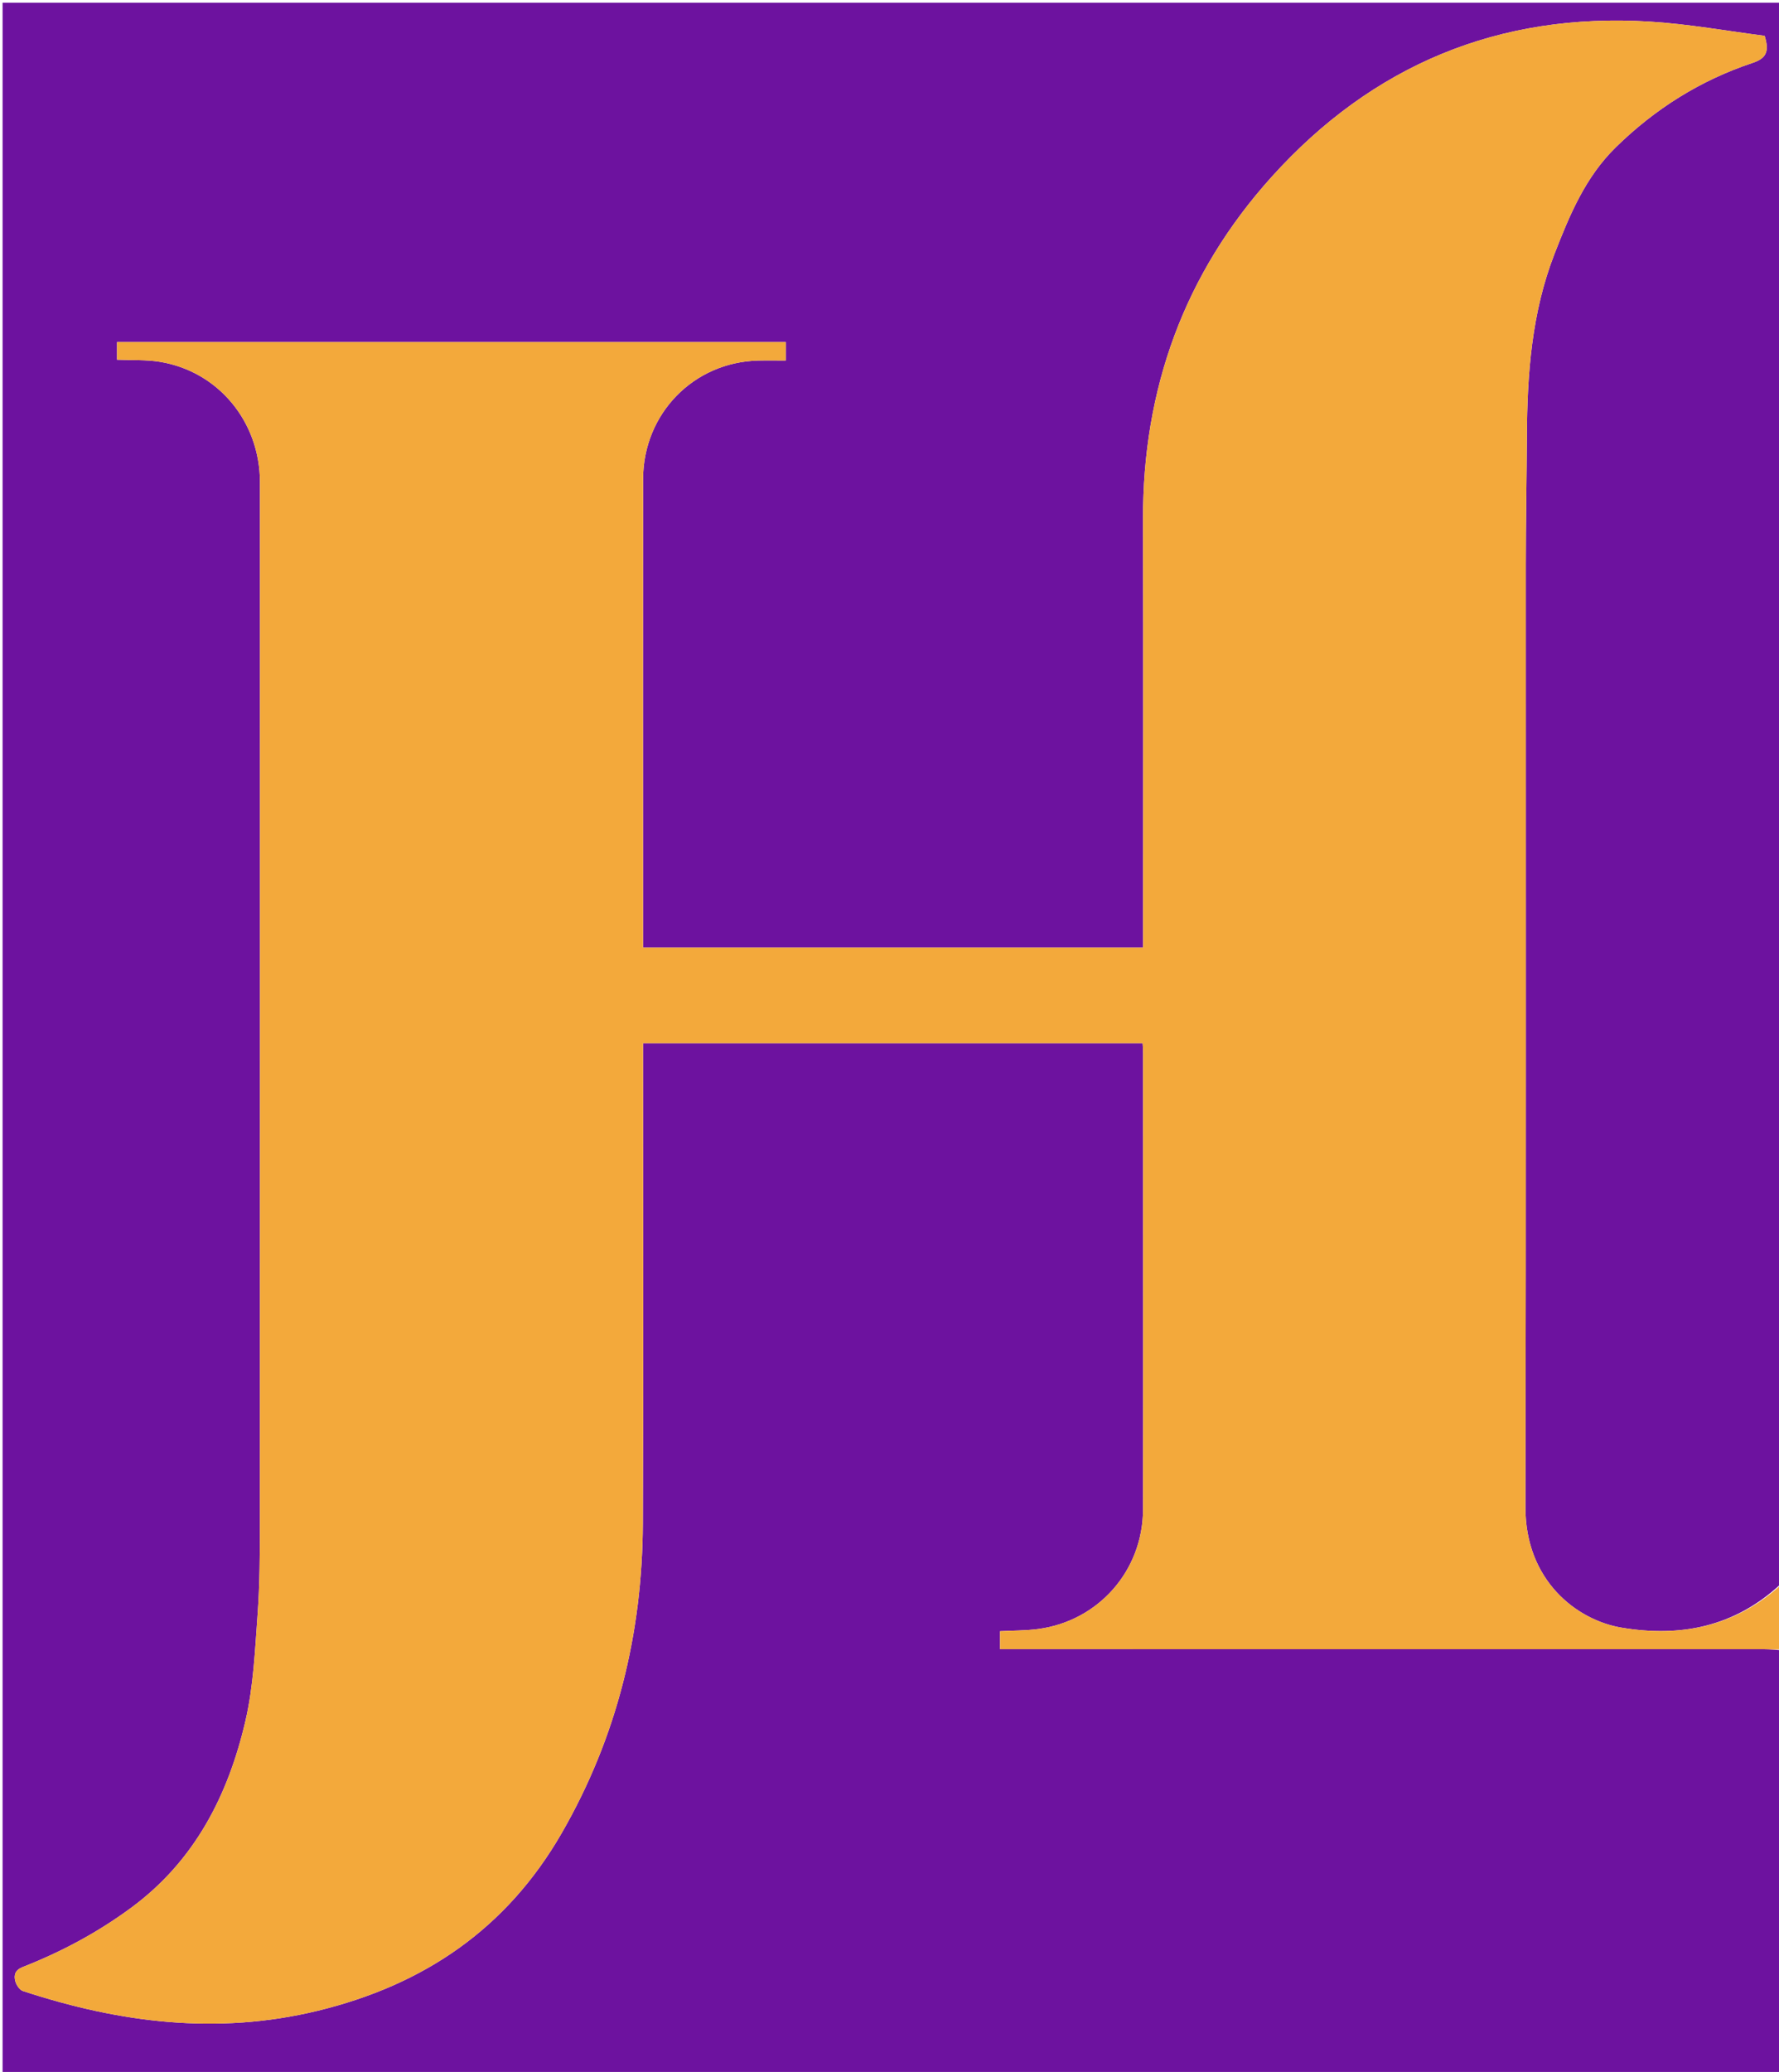 <svg version="1.1" id="Layer_1" xmlns="http://www.w3.org/2000/svg" xmlns:xlink="http://www.w3.org/1999/xlink" x="0px" y="0px"
	 width="100%" viewBox="0 0 730 850" enable-background="new 0 0 730 850" xml:space="preserve">
<path fill="#6D129F" opacity="1" stroke="none" 
	d="
M731,677 
	C731,734.992 731,792.984 731,850.982 
	C487.707,850.988 244.414,850.988 1.061,850.988 
	C1.061,567.745 1.061,284.49 1.061,1.118 
	C244.222,1.118 487.444,1.118 731,1.118 
	C731,217.027 731,433.054 730.761,649.772 
	C711.778,667.464 689.444,671.775 665.346,667.721 
	C647.032,664.64 625.885,648.444 625.952,618.286 
	C626.234,489.46 626.053,360.633 626.093,231.807 
	C626.099,214.145 626.45,196.484 626.544,178.822 
	C626.678,153.393 628.504,128.262 637.858,104.207 
	C644.036,88.318 650.484,72.713 663.011,60.44 
	C679.106,44.67 697.702,32.959 719.027,25.857 
	C724.543,24.02 726.215,21.439 724.106,14.691 
	C708.798,12.75 692.883,9.838 676.85,8.858 
	C615.032,5.081 563.178,26.681 521.818,72.551 
	C485.924,112.359 468.882,159.567 469.023,213.143 
	C469.172,269.64 469.056,326.137 469.056,382.634 
	C469.056,384.709 469.056,386.783 469.056,388.76 
	C400.248,388.76 332.313,388.76 263.86,388.76 
	C263.86,382.85 263.86,377.227 263.861,371.603 
	C263.861,313.273 263.814,254.943 263.882,196.612 
	C263.914,169.735 284.581,148.546 311.167,147.909 
	C314.933,147.819 318.702,147.897 322.448,147.897 
	C322.448,144.866 322.448,142.643 322.448,140.344 
	C230.781,140.344 139.523,140.344 48.027,140.344 
	C48.027,142.863 48.027,145.089 48.027,147.563 
	C54.137,147.833 60.022,147.505 65.697,148.445 
	C89.67,152.418 106.67,173.083 106.673,197.849 
	C106.685,340.341 106.7,482.834 106.642,625.326 
	C106.637,637.653 106.601,650.014 105.703,662.295 
	C104.637,676.883 104.014,691.723 100.735,705.882 
	C93.669,736.395 79.94,763.365 53.871,782.598 
	C40.104,792.756 25.186,800.734 9.318,806.953 
	C6.183,808.181 5.618,810.233 6.267,812.726 
	C6.671,814.281 8.008,816.337 9.379,816.787 
	C48.964,829.792 89.006,834.913 130.269,824.919 
	C173.88,814.356 207.874,791.315 230.533,751.933 
	C253.201,712.536 263.587,670.047 263.789,624.954 
	C264.072,561.459 263.86,497.961 263.861,434.464 
	C263.861,432.351 263.861,430.238 263.861,427.947 
	C332.541,427.947 400.576,427.947 468.865,427.947 
	C468.94,429.458 469.046,430.6 469.047,431.742 
	C469.059,446.908 469.056,462.074 469.056,477.24 
	C469.056,524.571 469.119,571.902 469.029,619.232 
	C468.982,644.296 450.758,665.018 425.963,668.29 
	C420.769,668.976 415.475,668.909 410.366,669.182 
	C410.366,671.817 410.366,673.916 410.366,676.551 
	C412.971,676.551 415.273,676.551 417.575,676.551 
	C519.737,676.551 621.898,676.548 724.059,676.57 
	C726.373,676.57 728.686,676.85 731,677 
z"/>
<path fill="#F3A93B" opacity="1" stroke="none" 
	d="
M731,676.531 
	C728.686,676.85 726.373,676.57 724.059,676.57 
	C621.898,676.548 519.737,676.551 417.575,676.551 
	C415.273,676.551 412.971,676.551 410.366,676.551 
	C410.366,673.916 410.366,671.817 410.366,669.182 
	C415.475,668.909 420.769,668.976 425.963,668.29 
	C450.758,665.018 468.982,644.296 469.029,619.232 
	C469.119,571.902 469.056,524.571 469.056,477.24 
	C469.056,462.074 469.059,446.908 469.047,431.742 
	C469.046,430.6 468.94,429.458 468.865,427.947 
	C400.576,427.947 332.541,427.947 263.861,427.947 
	C263.861,430.238 263.861,432.351 263.861,434.464 
	C263.86,497.961 264.072,561.459 263.789,624.954 
	C263.587,670.047 253.201,712.536 230.533,751.933 
	C207.874,791.315 173.88,814.356 130.269,824.919 
	C89.006,834.913 48.964,829.792 9.379,816.787 
	C8.008,816.337 6.671,814.281 6.267,812.726 
	C5.618,810.233 6.183,808.181 9.318,806.953 
	C25.186,800.734 40.104,792.756 53.871,782.598 
	C79.94,763.365 93.669,736.395 100.735,705.882 
	C104.014,691.723 104.637,676.883 105.703,662.295 
	C106.601,650.014 106.637,637.653 106.642,625.326 
	C106.7,482.834 106.685,340.341 106.673,197.849 
	C106.67,173.083 89.67,152.418 65.697,148.445 
	C60.022,147.505 54.137,147.833 48.027,147.563 
	C48.027,145.089 48.027,142.863 48.027,140.344 
	C139.523,140.344 230.781,140.344 322.448,140.344 
	C322.448,142.643 322.448,144.866 322.448,147.897 
	C318.702,147.897 314.933,147.819 311.167,147.909 
	C284.581,148.546 263.914,169.735 263.882,196.612 
	C263.814,254.943 263.861,313.273 263.861,371.603 
	C263.86,377.227 263.86,382.85 263.86,388.76 
	C332.313,388.76 400.248,388.76 469.056,388.76 
	C469.056,386.783 469.056,384.709 469.056,382.634 
	C469.056,326.137 469.172,269.64 469.023,213.143 
	C468.882,159.567 485.924,112.359 521.818,72.551 
	C563.178,26.681 615.032,5.081 676.85,8.858 
	C692.883,9.838 708.798,12.75 724.106,14.691 
	C726.215,21.439 724.543,24.02 719.027,25.857 
	C697.702,32.959 679.106,44.67 663.011,60.44 
	C650.484,72.713 644.036,88.318 637.858,104.207 
	C628.504,128.262 626.678,153.393 626.544,178.822 
	C626.45,196.484 626.099,214.145 626.093,231.807 
	C626.053,360.633 626.234,489.46 625.952,618.286 
	C625.885,648.444 647.032,664.64 665.346,667.721 
	C689.444,671.775 711.778,667.464 730.761,650.232 
	C731,658.688 731,667.375 731,676.531 
z"/>
</svg>